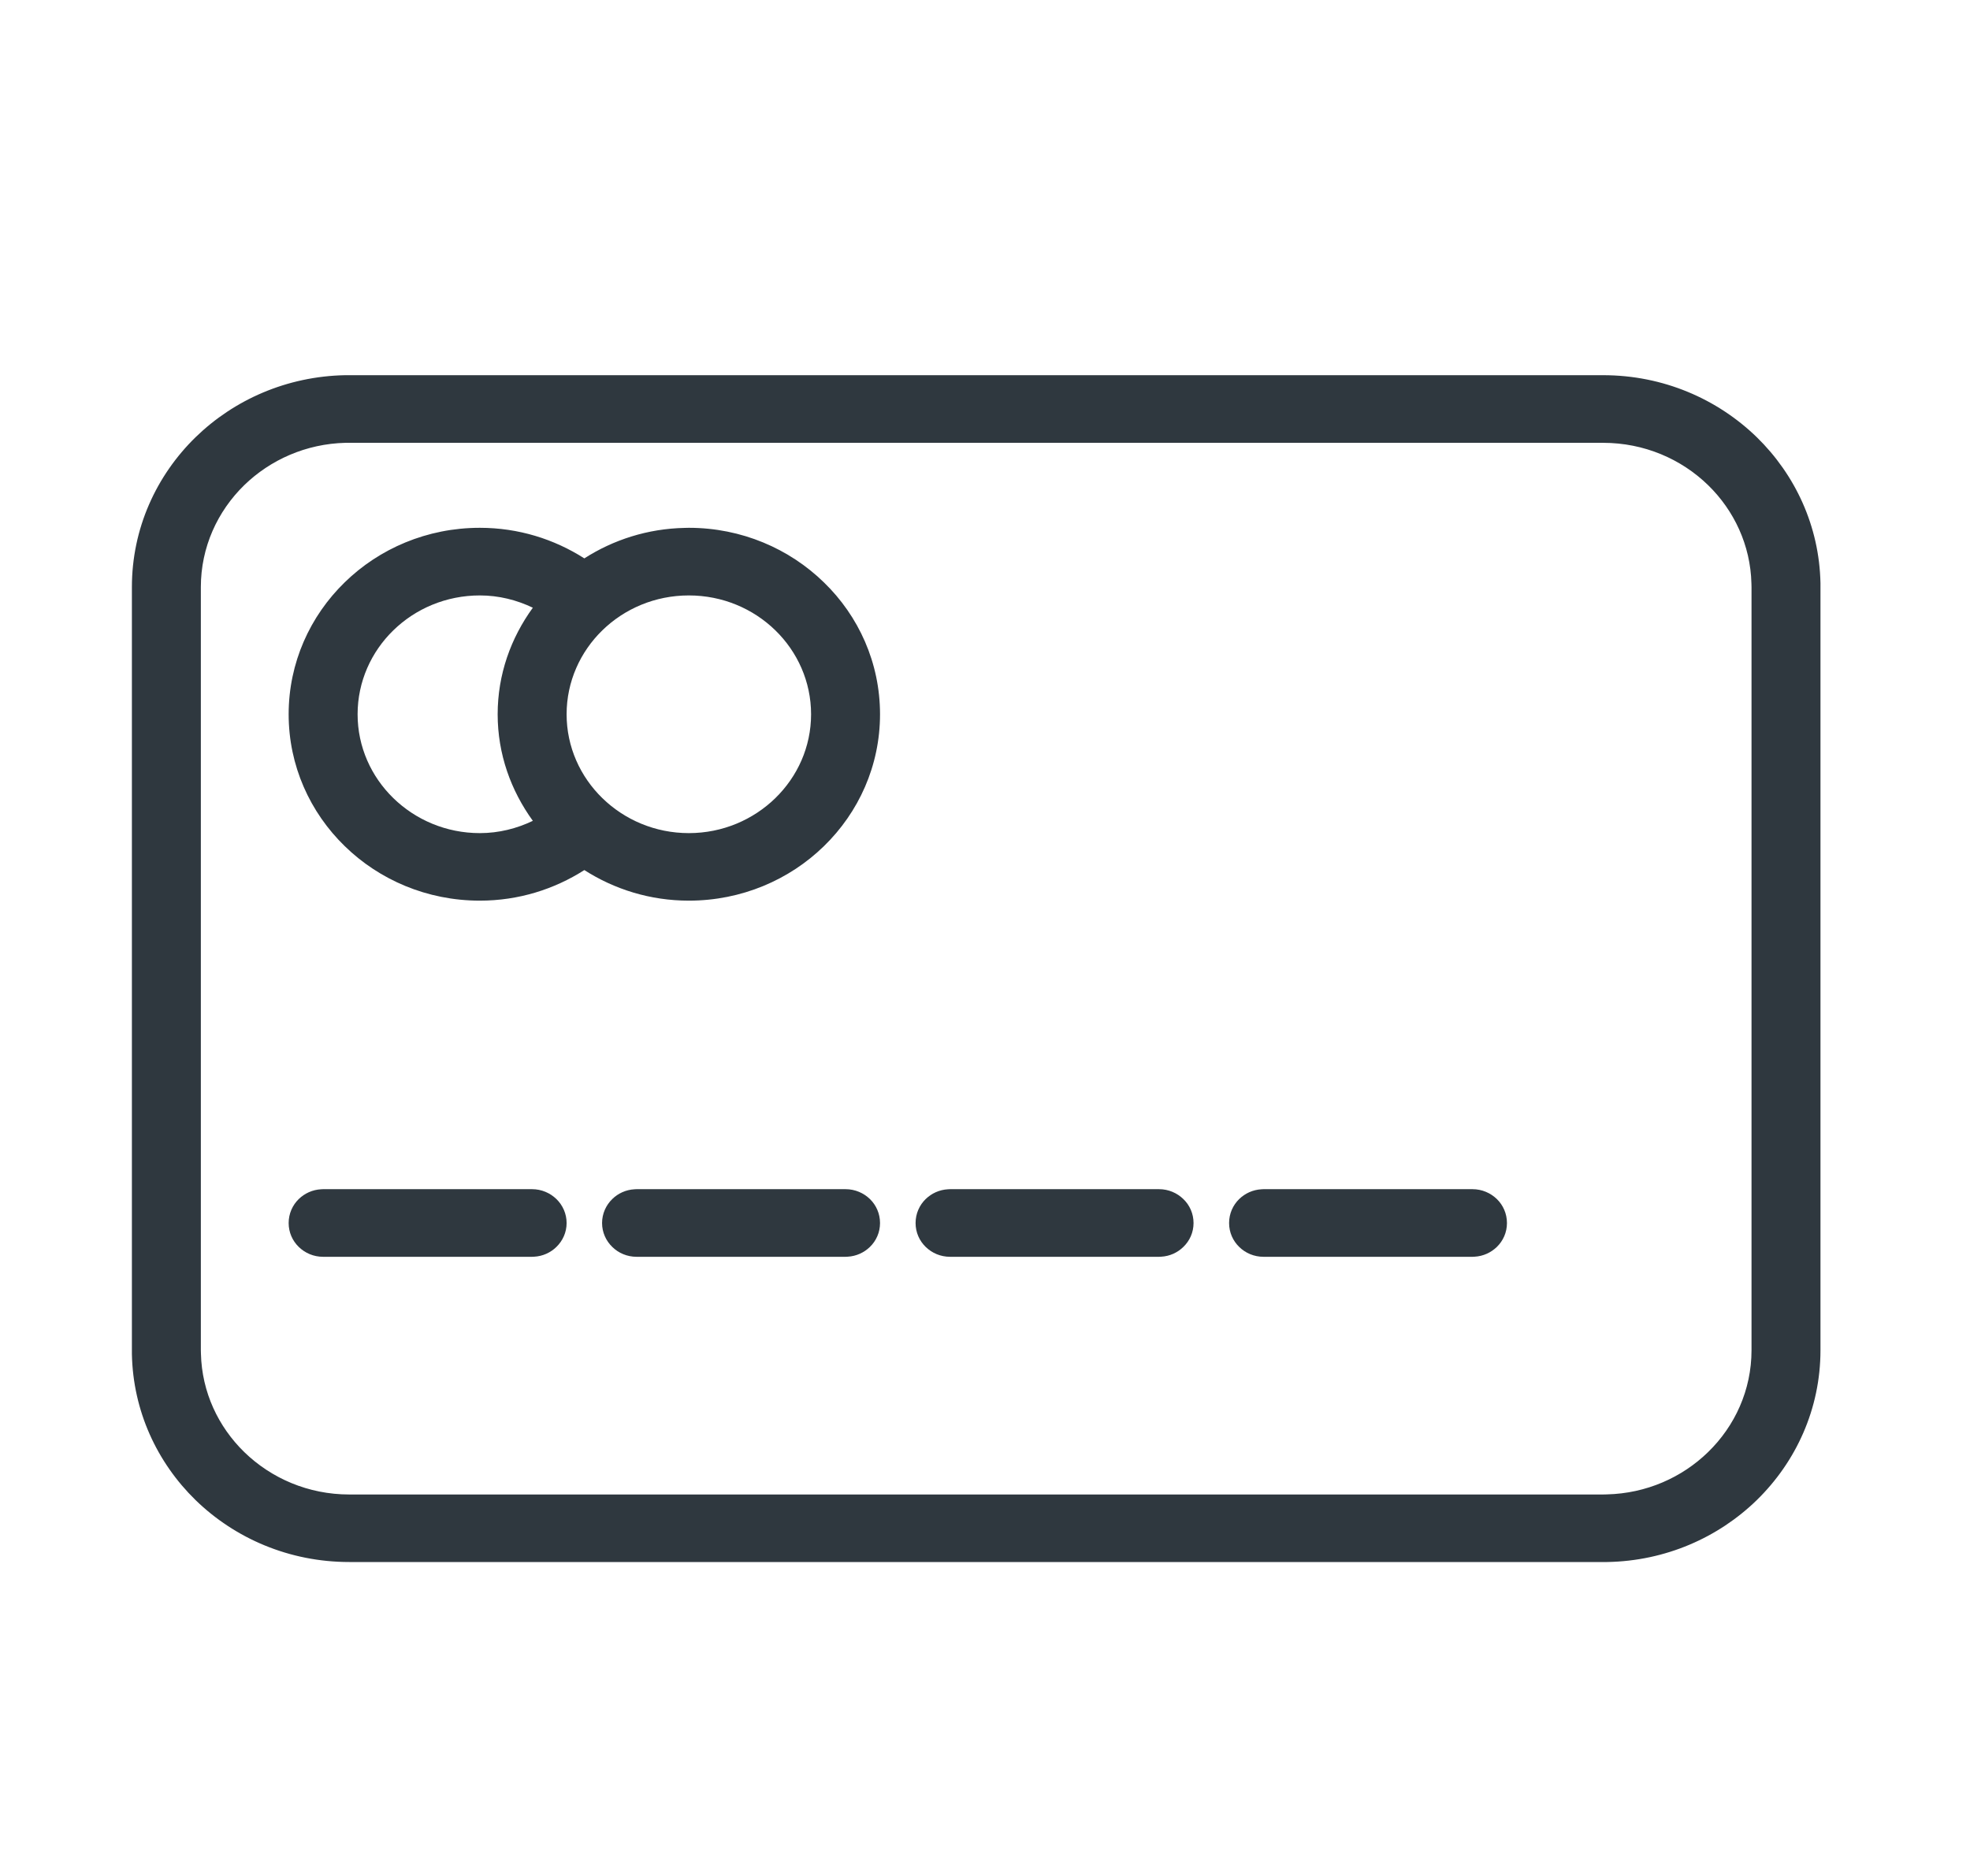 <svg xmlns="http://www.w3.org/2000/svg" viewBox="0 0 21 20">
  <path fill="#2F383F" d="M16.683,4 C17.323,4 17.901,4.253 18.321,4.661 C18.731,5.061 18.988,5.61 19,6.217 L19,6.259 L19,14.395 C19,15.019 18.74,15.584 18.321,15.993 C17.911,16.392 17.349,16.642 16.727,16.653 L16.683,16.653 L3.317,16.653 C2.677,16.653 2.099,16.401 1.679,15.993 C1.269,15.593 1.012,15.044 1,14.436 L1,14.395 L1,6.259 C1,5.635 1.26,5.07 1.679,4.661 C2.089,4.262 2.651,4.012 3.273,4 L3.317,4 L16.683,4 Z M16.683,4.721 L3.317,4.721 L3.277,4.721 C2.857,4.731 2.476,4.902 2.198,5.172 C1.912,5.451 1.735,5.835 1.735,6.259 L1.735,6.259 L1.735,14.395 L1.736,14.433 C1.746,14.842 1.921,15.211 2.198,15.481 C2.485,15.76 2.88,15.933 3.317,15.933 L3.317,15.933 L16.683,15.933 L16.723,15.932 C17.143,15.922 17.524,15.752 17.802,15.481 C18.088,15.203 18.265,14.819 18.265,14.395 L18.265,14.395 L18.265,6.259 L18.264,6.22 C18.254,5.812 18.079,5.442 17.802,5.172 C17.515,4.893 17.12,4.721 16.683,4.721 L16.683,4.721 Z M5.266,12.678 C5.367,12.678 5.459,12.719 5.525,12.783 C5.592,12.848 5.634,12.939 5.634,13.039 C5.634,13.139 5.592,13.229 5.525,13.294 C5.464,13.354 5.38,13.393 5.288,13.398 L5.266,13.399 L3.038,13.399 C2.937,13.399 2.846,13.359 2.779,13.294 C2.712,13.229 2.671,13.139 2.671,13.039 C2.671,12.939 2.712,12.848 2.779,12.783 C2.841,12.723 2.924,12.684 3.017,12.679 L3.038,12.678 L5.266,12.678 Z M8.608,12.678 C8.709,12.678 8.801,12.719 8.867,12.783 C8.934,12.848 8.975,12.939 8.975,13.039 C8.975,13.139 8.934,13.229 8.867,13.294 C8.805,13.354 8.722,13.393 8.629,13.398 L8.608,13.399 L6.38,13.399 C6.279,13.399 6.187,13.359 6.121,13.294 C6.054,13.229 6.012,13.139 6.012,13.039 C6.012,12.939 6.054,12.848 6.121,12.783 C6.182,12.723 6.266,12.684 6.358,12.679 L6.38,12.678 L8.608,12.678 Z M11.949,12.678 C12.051,12.678 12.142,12.719 12.208,12.783 C12.276,12.848 12.317,12.939 12.317,13.039 C12.317,13.139 12.276,13.229 12.208,13.294 C12.147,13.354 12.064,13.393 11.971,13.398 L11.949,13.399 L9.722,13.399 C9.62,13.399 9.529,13.359 9.462,13.294 C9.395,13.229 9.354,13.139 9.354,13.039 C9.354,12.939 9.395,12.848 9.462,12.783 C9.524,12.723 9.607,12.684 9.7,12.679 L9.722,12.678 L11.949,12.678 Z M15.291,12.678 C15.392,12.678 15.484,12.719 15.55,12.783 C15.617,12.848 15.658,12.939 15.658,13.039 C15.658,13.139 15.617,13.229 15.55,13.294 C15.488,13.354 15.405,13.393 15.312,13.398 L15.291,13.399 L13.063,13.399 C12.962,13.399 12.87,13.359 12.804,13.294 C12.737,13.229 12.696,13.139 12.696,13.039 C12.696,12.939 12.737,12.848 12.804,12.783 C12.866,12.723 12.949,12.684 13.042,12.679 L13.063,12.678 L15.291,12.678 Z M6.937,5.627 C7.499,5.627 8.009,5.85 8.377,6.209 C8.747,6.568 8.975,7.066 8.975,7.615 C8.975,8.164 8.747,8.661 8.377,9.021 C8.009,9.38 7.499,9.602 6.937,9.602 C6.525,9.602 6.143,9.481 5.823,9.276 C5.502,9.481 5.121,9.602 4.709,9.602 C4.146,9.602 3.637,9.38 3.269,9.021 C2.899,8.661 2.671,8.164 2.671,7.615 C2.671,7.066 2.899,6.568 3.269,6.208 C3.637,5.849 4.146,5.627 4.709,5.627 C5.121,5.627 5.502,5.748 5.823,5.953 C6.132,5.755 6.498,5.636 6.893,5.628 L6.937,5.627 L6.937,5.627 Z M4.709,6.348 C4.349,6.348 4.023,6.49 3.787,6.72 C3.552,6.949 3.406,7.266 3.406,7.615 C3.406,7.964 3.552,8.28 3.787,8.509 C4.023,8.739 4.349,8.882 4.709,8.882 C4.912,8.882 5.103,8.833 5.274,8.751 C5.04,8.428 4.899,8.039 4.899,7.615 C4.899,7.19 5.04,6.801 5.274,6.479 C5.103,6.397 4.912,6.348 4.709,6.348 Z M6.937,6.348 C6.577,6.348 6.251,6.49 6.015,6.72 C5.78,6.949 5.634,7.266 5.634,7.615 C5.634,7.964 5.78,8.28 6.015,8.509 C6.251,8.739 6.577,8.882 6.937,8.882 C7.297,8.882 7.623,8.739 7.859,8.509 C8.094,8.28 8.24,7.964 8.24,7.615 C8.24,7.266 8.094,6.949 7.859,6.72 C7.623,6.49 7.297,6.348 6.937,6.348 Z" transform="translate(.406)"/>
</svg>
